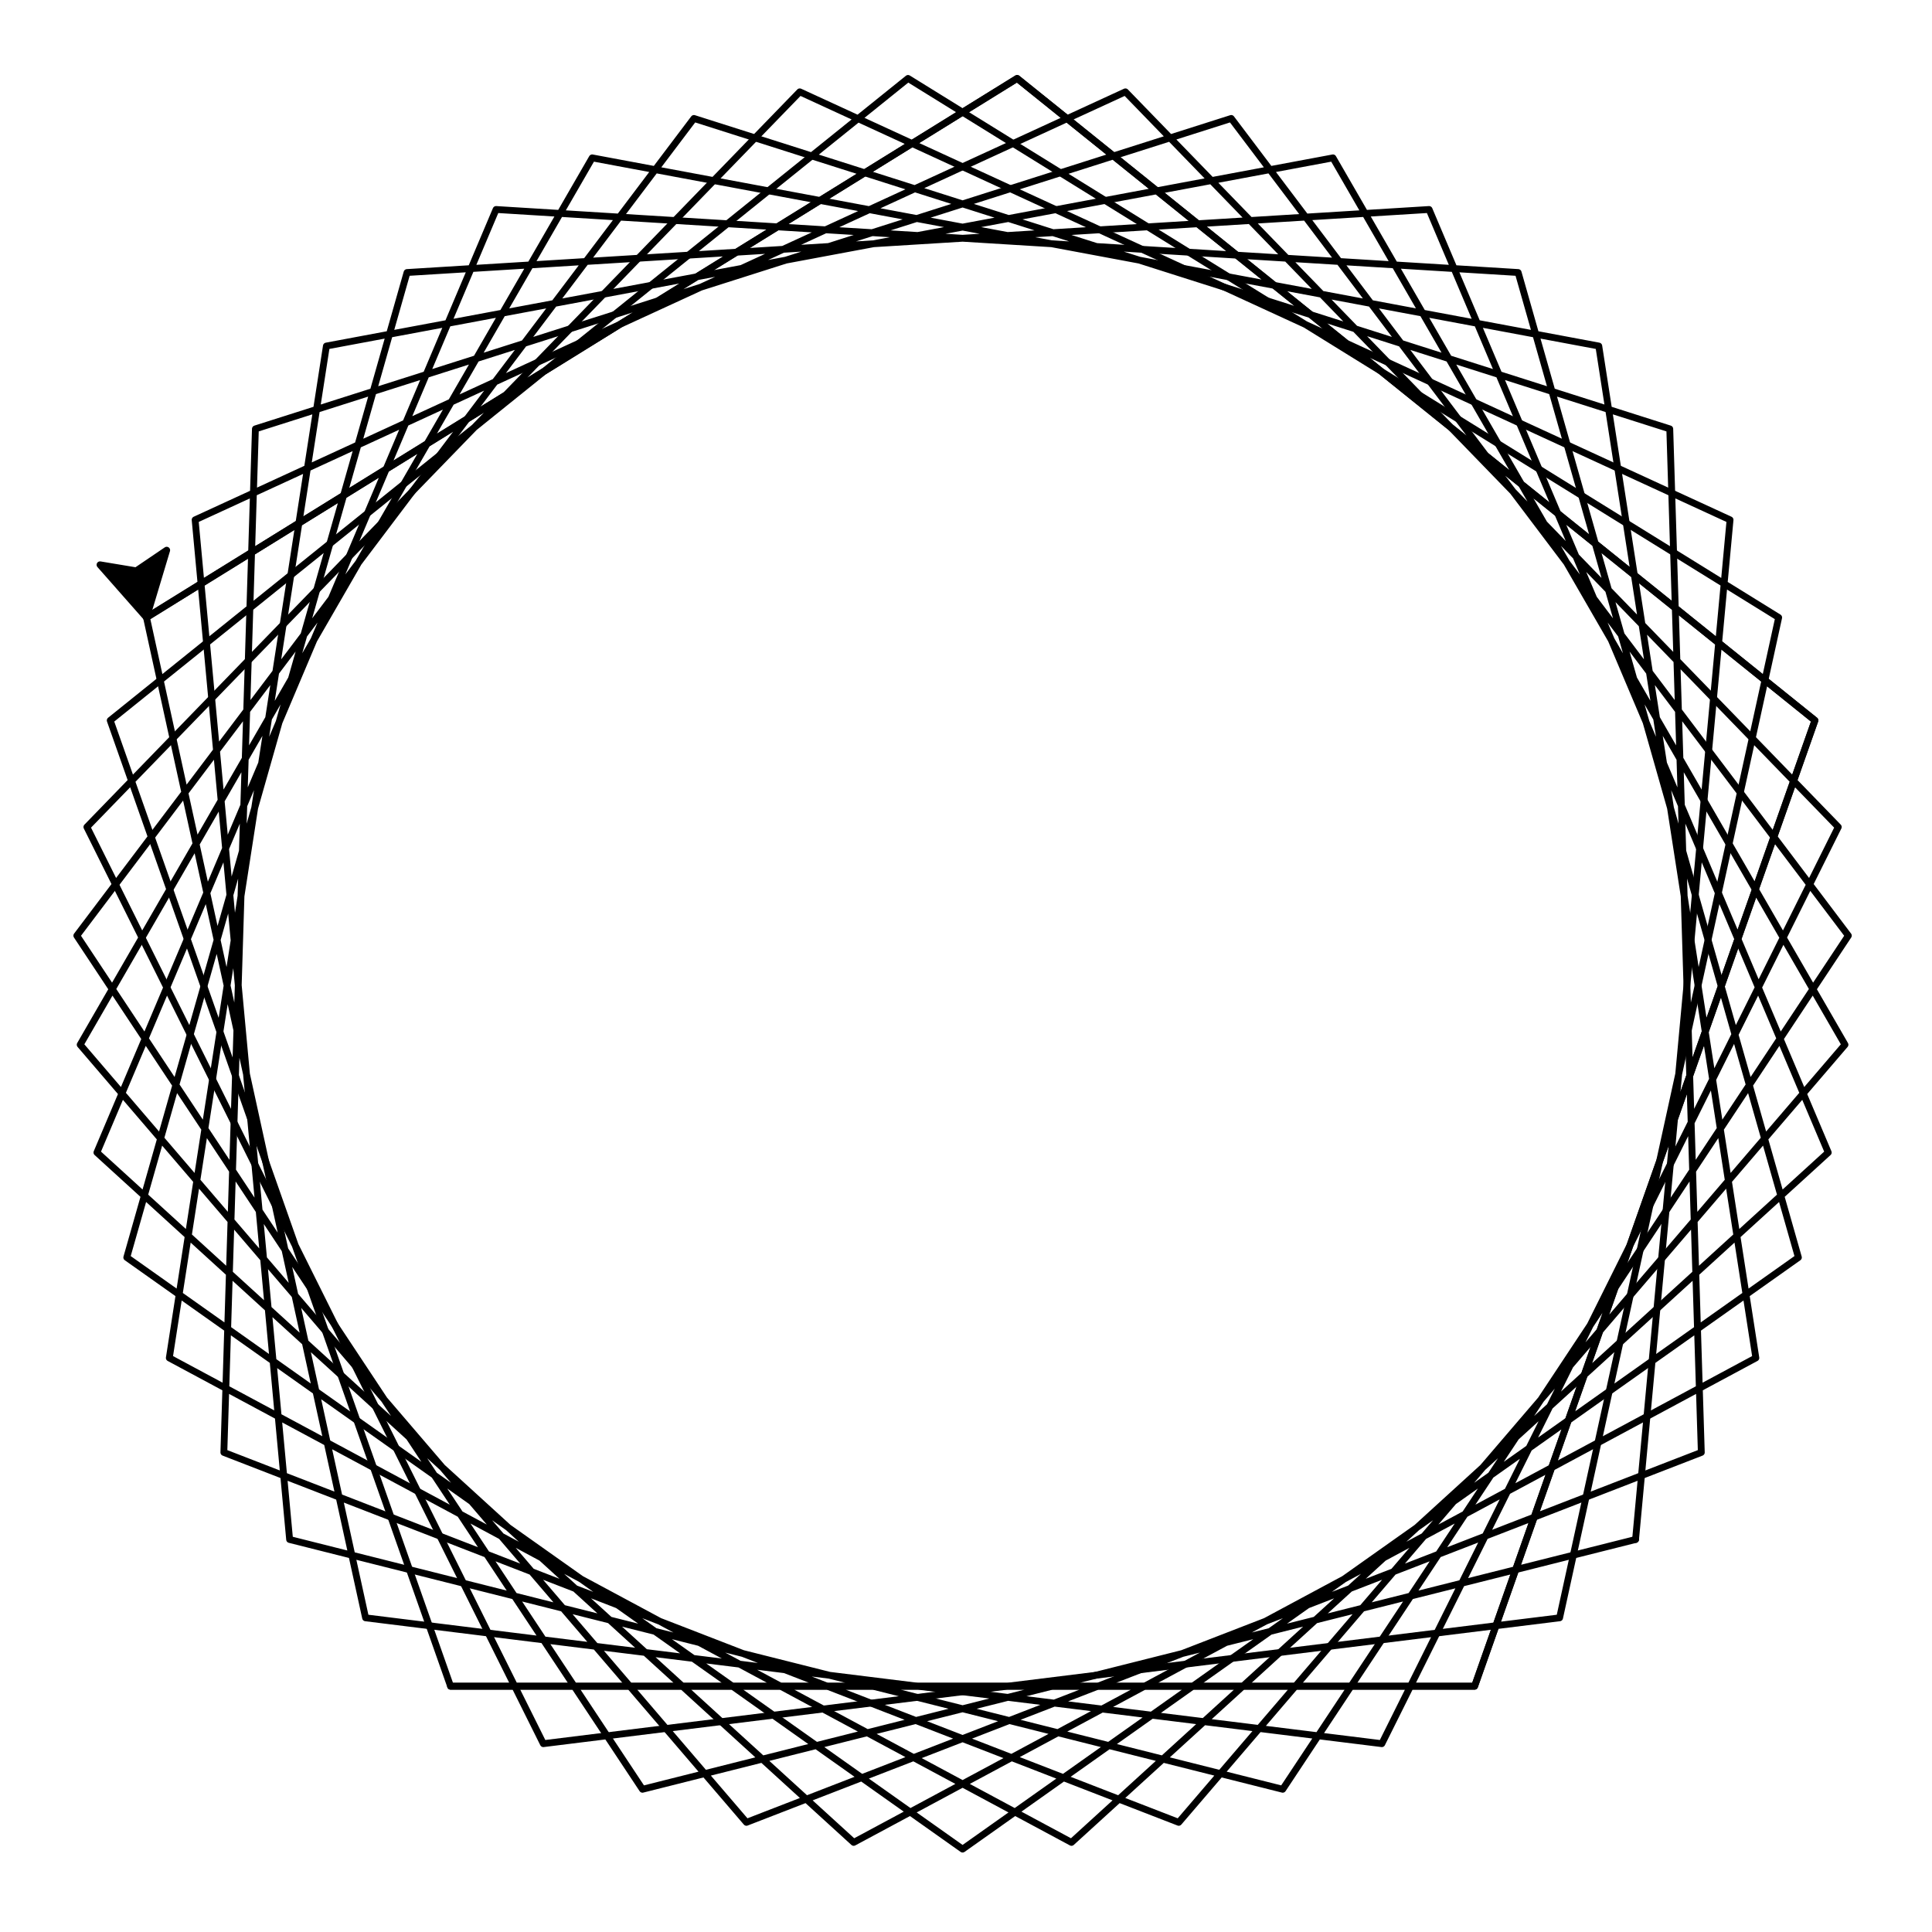<?xml version="1.0" ?><!DOCTYPE svg  PUBLIC '-//W3C//DTD SVG 1.1//EN'  'http://www.w3.org/Graphics/SVG/1.1/DTD/svg11.dtd'><svg height="283.000" viewBox="-66.000 -247.000 283.000 283.000" width="283.000" xmlns="http://www.w3.org/2000/svg"><polyline fill="none" points="0.0,-0.0 150.0,-0.0 199.853,-141.473 82.991,-235.512 -44.541,-156.547 -12.451,-10.02 136.412,8.414 203.272,-125.861 98.852,-233.548 -37.418,-170.854 -23.577,-21.494 121.892,15.094 204.747,-109.947 114.352,-229.649 -28.589,-184.177 -33.209,-34.248 106.662,19.939 204.255,-93.972 129.255,-223.876 -18.191,-196.314 -41.2,-48.089 90.952,22.875 201.803,-78.179 143.335,-216.315 -6.38,-207.081 -47.43,-62.807 75.0,23.859 197.43,-62.807 156.38,-207.081 6.665,-216.315 -51.803,-78.179 59.048,22.875 191.2,-48.089 168.191,-196.314 20.745,-223.876 -54.255,-93.972 43.338,19.939 183.209,-34.248 178.589,-184.177 35.648,-229.649 -54.747,-109.947 28.108,15.094 173.577,-21.494" stroke="#000" stroke-linecap="round" stroke-linejoin="round"/><polyline fill="none" points="173.577,-21.494 187.418,-170.854 51.148,-233.548 -53.272,-125.861 13.588,8.414 162.451,-10.02 194.541,-156.547 67.009,-235.512 -49.853,-141.473 1.05870867628e-12,9.37916411203e-13 150.0,-8.35664870635e-13 199.853,-141.473 82.991,-235.512 -44.541,-156.547" stroke="#000" stroke-linecap="round" stroke-linejoin="round"/><line fill="none" stroke="none" stroke-linecap="round" x1="0.0" x2="0.0" y1="0.0" y2="0.0"/><polygon fill="#000" fill-rule="evenodd" points="-44.541,-156.547 -41.583,-166.408 -46.039,-163.385 -51.351,-164.269" stroke="#000" stroke-linejoin="round"/></svg>
